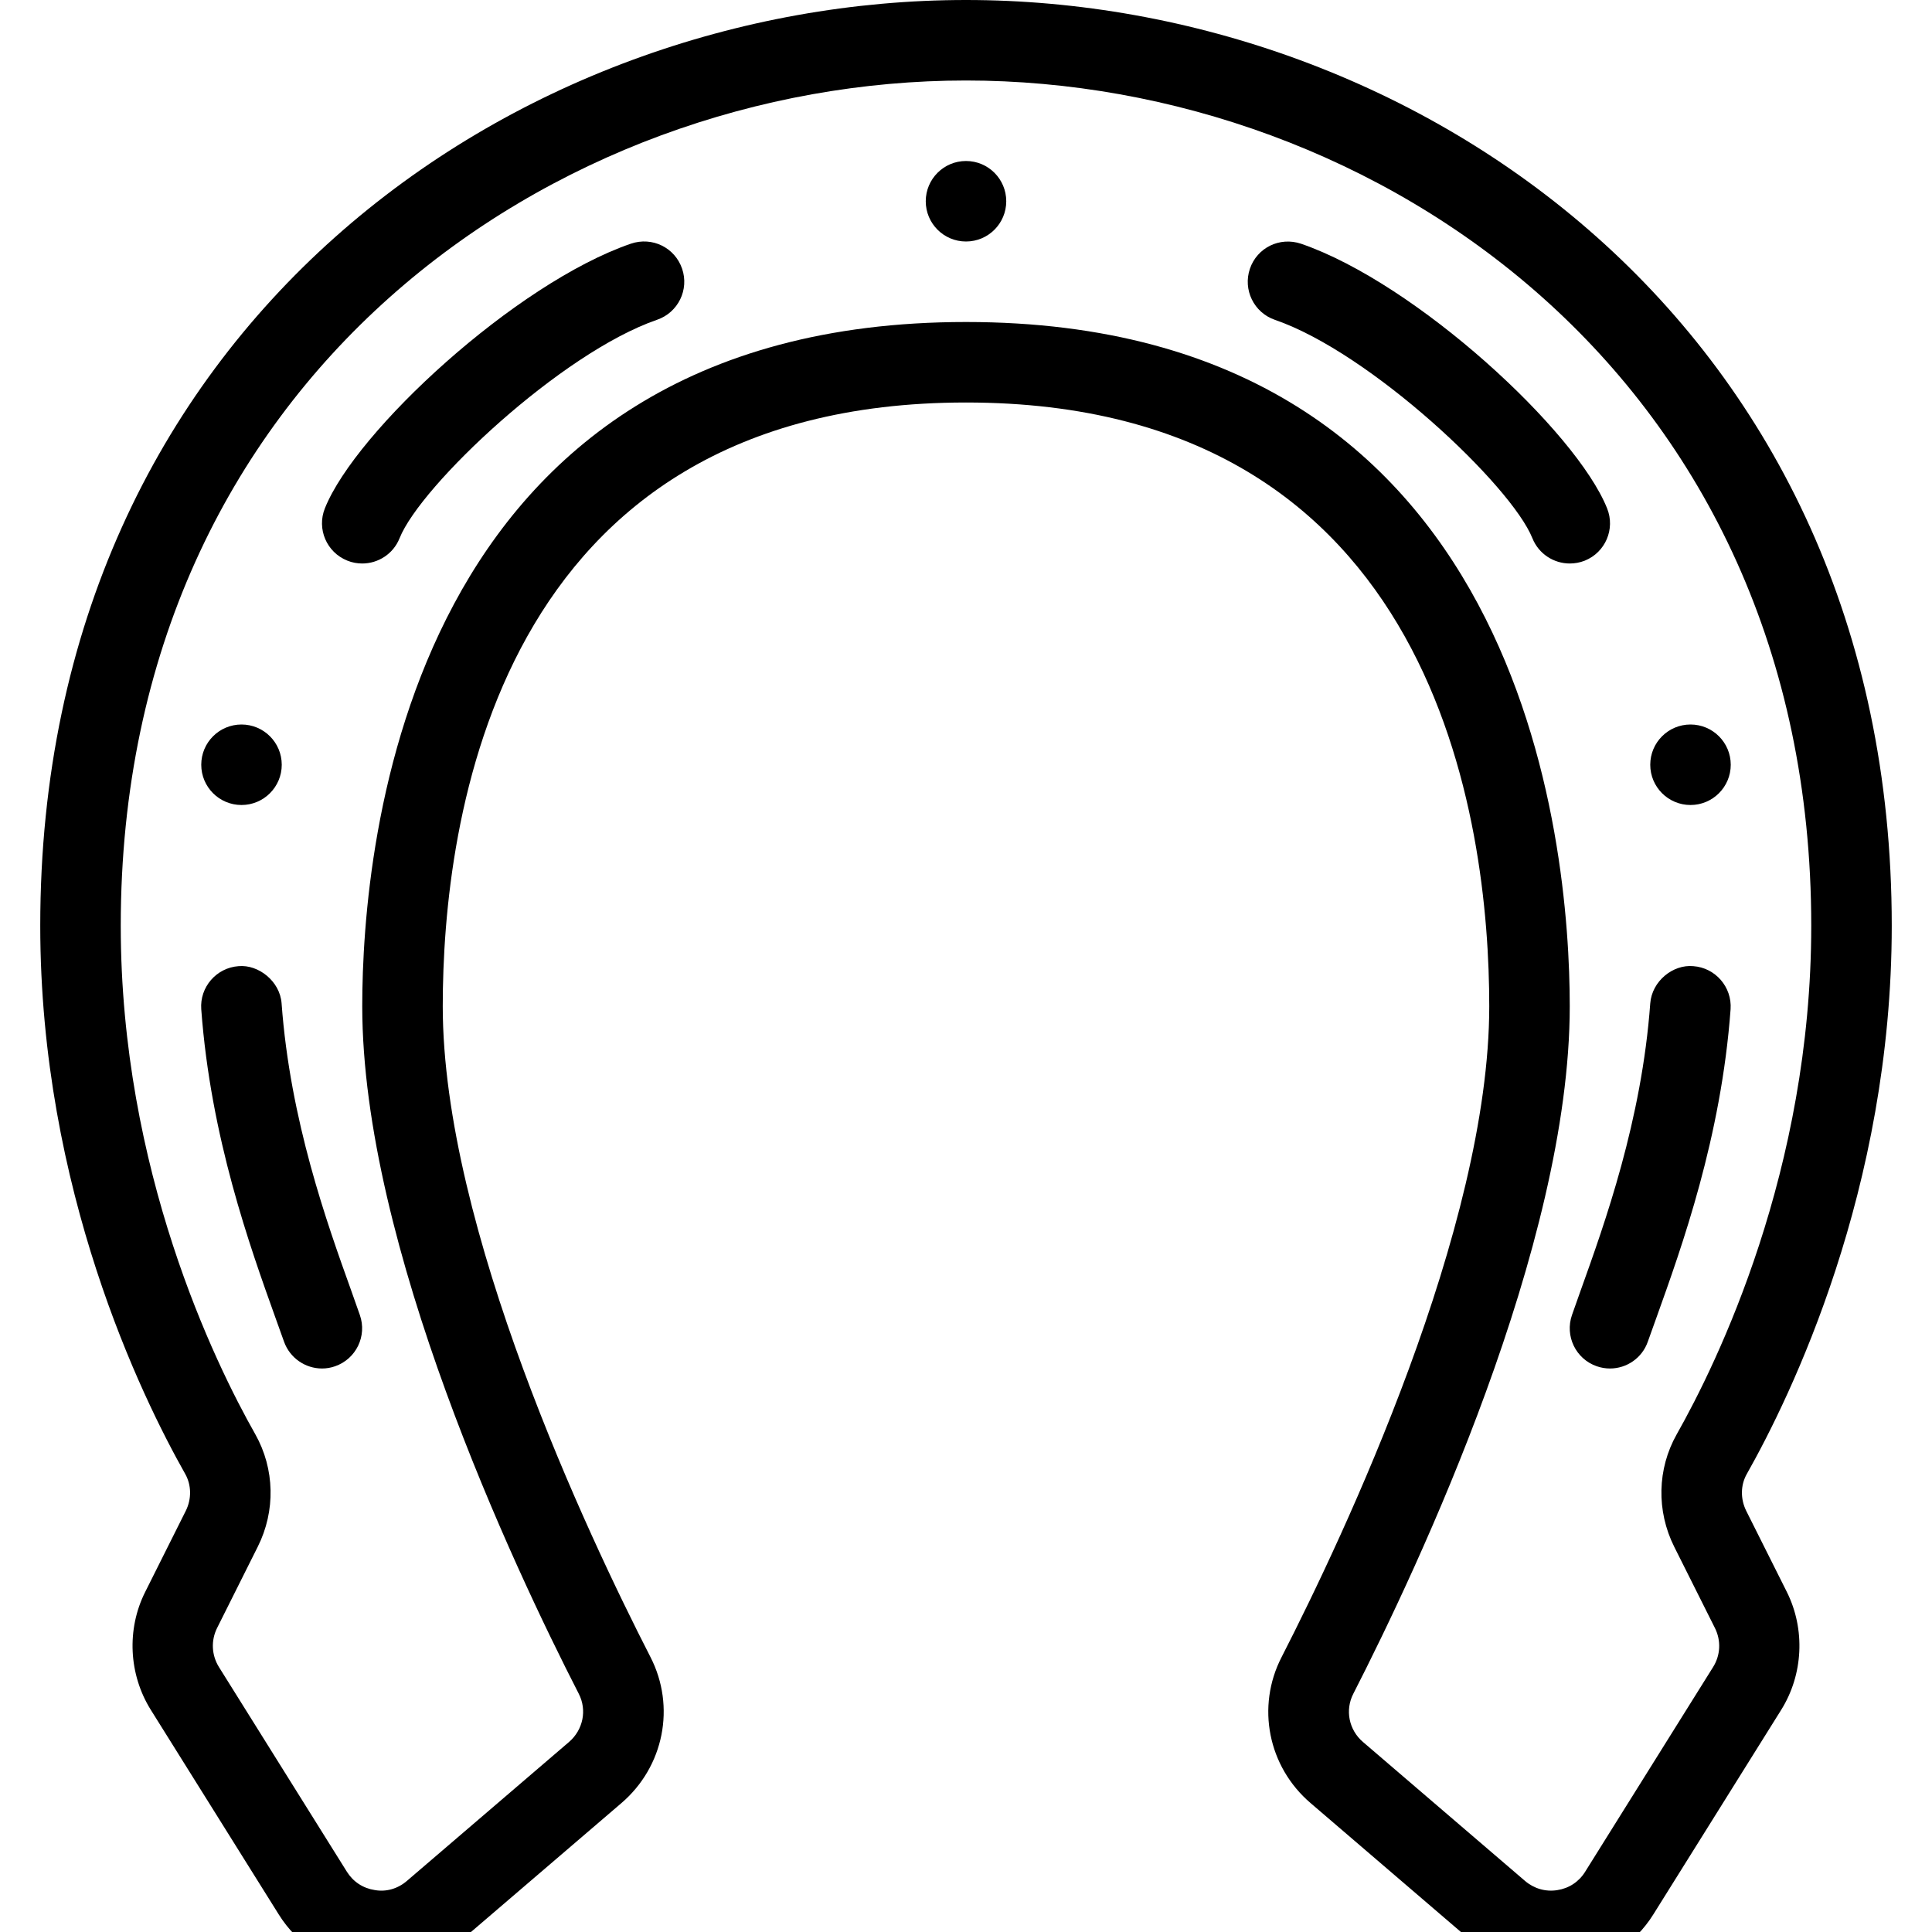 <?xml version="1.0" encoding="iso-8859-1"?>
<!-- Generator: Adobe Illustrator 19.0.0, SVG Export Plug-In . SVG Version: 6.00 Build 0)  -->
<svg version="1.1" id="Layer_1" xmlns="http://www.w3.org/2000/svg" xmlns:xlink="http://www.w3.org/1999/xlink" x="0px" y="0px"
	 viewBox="0 0 24 24" style="enable-background:new 0 0 24 24;" xml:space="preserve">
<g>
	<g>
		<path d="M4.5,7C4.438,7,4.375,6.989,4.314,6.964c-0.257-0.103-0.381-0.394-0.278-0.65c0.384-0.96,2.371-2.795,3.801-3.287
			c0.266-0.09,0.546,0.049,0.636,0.31s-0.049,0.545-0.31,0.635c-1.191,0.41-2.938,2.059-3.199,2.713C4.886,6.881,4.698,7,4.5,7z"/>
	</g>
	<g>
		<path d="M4,17c-0.206,0-0.399-0.129-0.472-0.334l-0.104-0.29c-0.321-0.895-0.807-2.248-0.924-3.839
			c-0.02-0.275,0.188-0.515,0.463-0.535c0.247-0.023,0.515,0.187,0.535,0.462c0.106,1.455,0.564,2.73,0.867,3.574l0.105,0.297
			c0.092,0.261-0.046,0.546-0.307,0.637C4.11,16.991,4.055,17,4,17z"/>
	</g>
	<g>
		<circle cx="12" cy="2.5" r="0.5"/>
	</g>
	<g>
		<circle cx="3" cy="9.5" r="0.5"/>
	</g>
	<g>
		<path d="M19.269,24.485c-0.355,0-0.701-0.126-0.975-0.36l-2.013-1.726c-0.529-0.452-0.678-1.199-0.36-1.815
			C16.696,19.07,18.5,15.251,18.5,12.5c0-2.255-0.634-7.5-6.5-7.5s-6.5,5.245-6.5,7.5c0,2.751,1.804,6.57,2.58,8.084
			c0.316,0.615,0.168,1.362-0.361,1.815l-2.013,1.725c-0.331,0.285-0.772,0.41-1.201,0.344c-0.432-0.066-0.812-0.316-1.043-0.687
			L1.873,21.24c-0.274-0.439-0.302-1-0.07-1.463l0.505-1.009c0.073-0.147,0.071-0.319-0.007-0.458C1.76,17.354,0.5,14.776,0.5,11.5
			C0.5,4.03,6.425,0,12,0s11.5,4.03,11.5,11.5c0,3.276-1.26,5.854-1.801,6.811c-0.078,0.138-0.08,0.309-0.007,0.457l0.505,1.008
			c0.231,0.464,0.204,1.025-0.07,1.464l-1.589,2.542c-0.231,0.37-0.611,0.62-1.043,0.687C19.42,24.48,19.344,24.485,19.269,24.485z
			 M12,4c6.959,0,7.5,6.506,7.5,8.5c0,2.969-1.881,6.961-2.689,8.541c-0.104,0.203-0.055,0.449,0.121,0.599l2.013,1.726
			c0.111,0.095,0.255,0.137,0.399,0.114c0.146-0.022,0.269-0.103,0.347-0.228l1.589-2.542c0.093-0.148,0.102-0.33,0.023-0.487
			l-0.505-1.008c-0.223-0.446-0.211-0.968,0.03-1.396c0.503-0.889,1.672-3.281,1.672-6.319C22.5,4.68,17.09,1,12,1
			S1.5,4.68,1.5,11.5c0,3.039,1.169,5.431,1.672,6.318c0.241,0.429,0.253,0.951,0.03,1.396l-0.505,1.009
			c-0.078,0.156-0.069,0.338,0.023,0.486l1.589,2.542c0.078,0.125,0.201,0.206,0.347,0.228c0.143,0.026,0.288-0.018,0.399-0.114
			l2.013-1.725c0.176-0.151,0.226-0.397,0.122-0.599c-0.81-1.58-2.69-5.573-2.69-8.542C4.5,10.506,5.041,4,12,4z"/>
	</g>
	<g>
		<path d="M19.5,7c-0.198,0-0.386-0.119-0.464-0.314c-0.262-0.654-2.008-2.303-3.199-2.713c-0.261-0.09-0.399-0.374-0.31-0.635
			s0.37-0.4,0.636-0.31c1.43,0.492,3.417,2.327,3.801,3.287c0.103,0.256-0.021,0.547-0.278,0.65C19.625,6.989,19.562,7,19.5,7z"/>
	</g>
	<g>
		<path d="M20,17c-0.055,0-0.11-0.009-0.165-0.028c-0.261-0.091-0.398-0.376-0.307-0.637l0.105-0.297
			c0.303-0.844,0.761-2.12,0.867-3.574c0.021-0.276,0.282-0.486,0.535-0.462c0.275,0.02,0.482,0.26,0.463,0.535
			c-0.117,1.591-0.603,2.944-0.924,3.839l-0.104,0.29C20.399,16.871,20.206,17,20,17z"/>
	</g>
	<g>
		<circle cx="21" cy="9.5" r="0.5"/>
	</g>
</g>
<g>
</g>
<g>
</g>
<g>
</g>
<g>
</g>
<g>
</g>
<g>
</g>
<g>
</g>
<g>
</g>
<g>
</g>
<g>
</g>
<g>
</g>
<g>
</g>
<g>
</g>
<g>
</g>
<g>
</g>
</svg>
